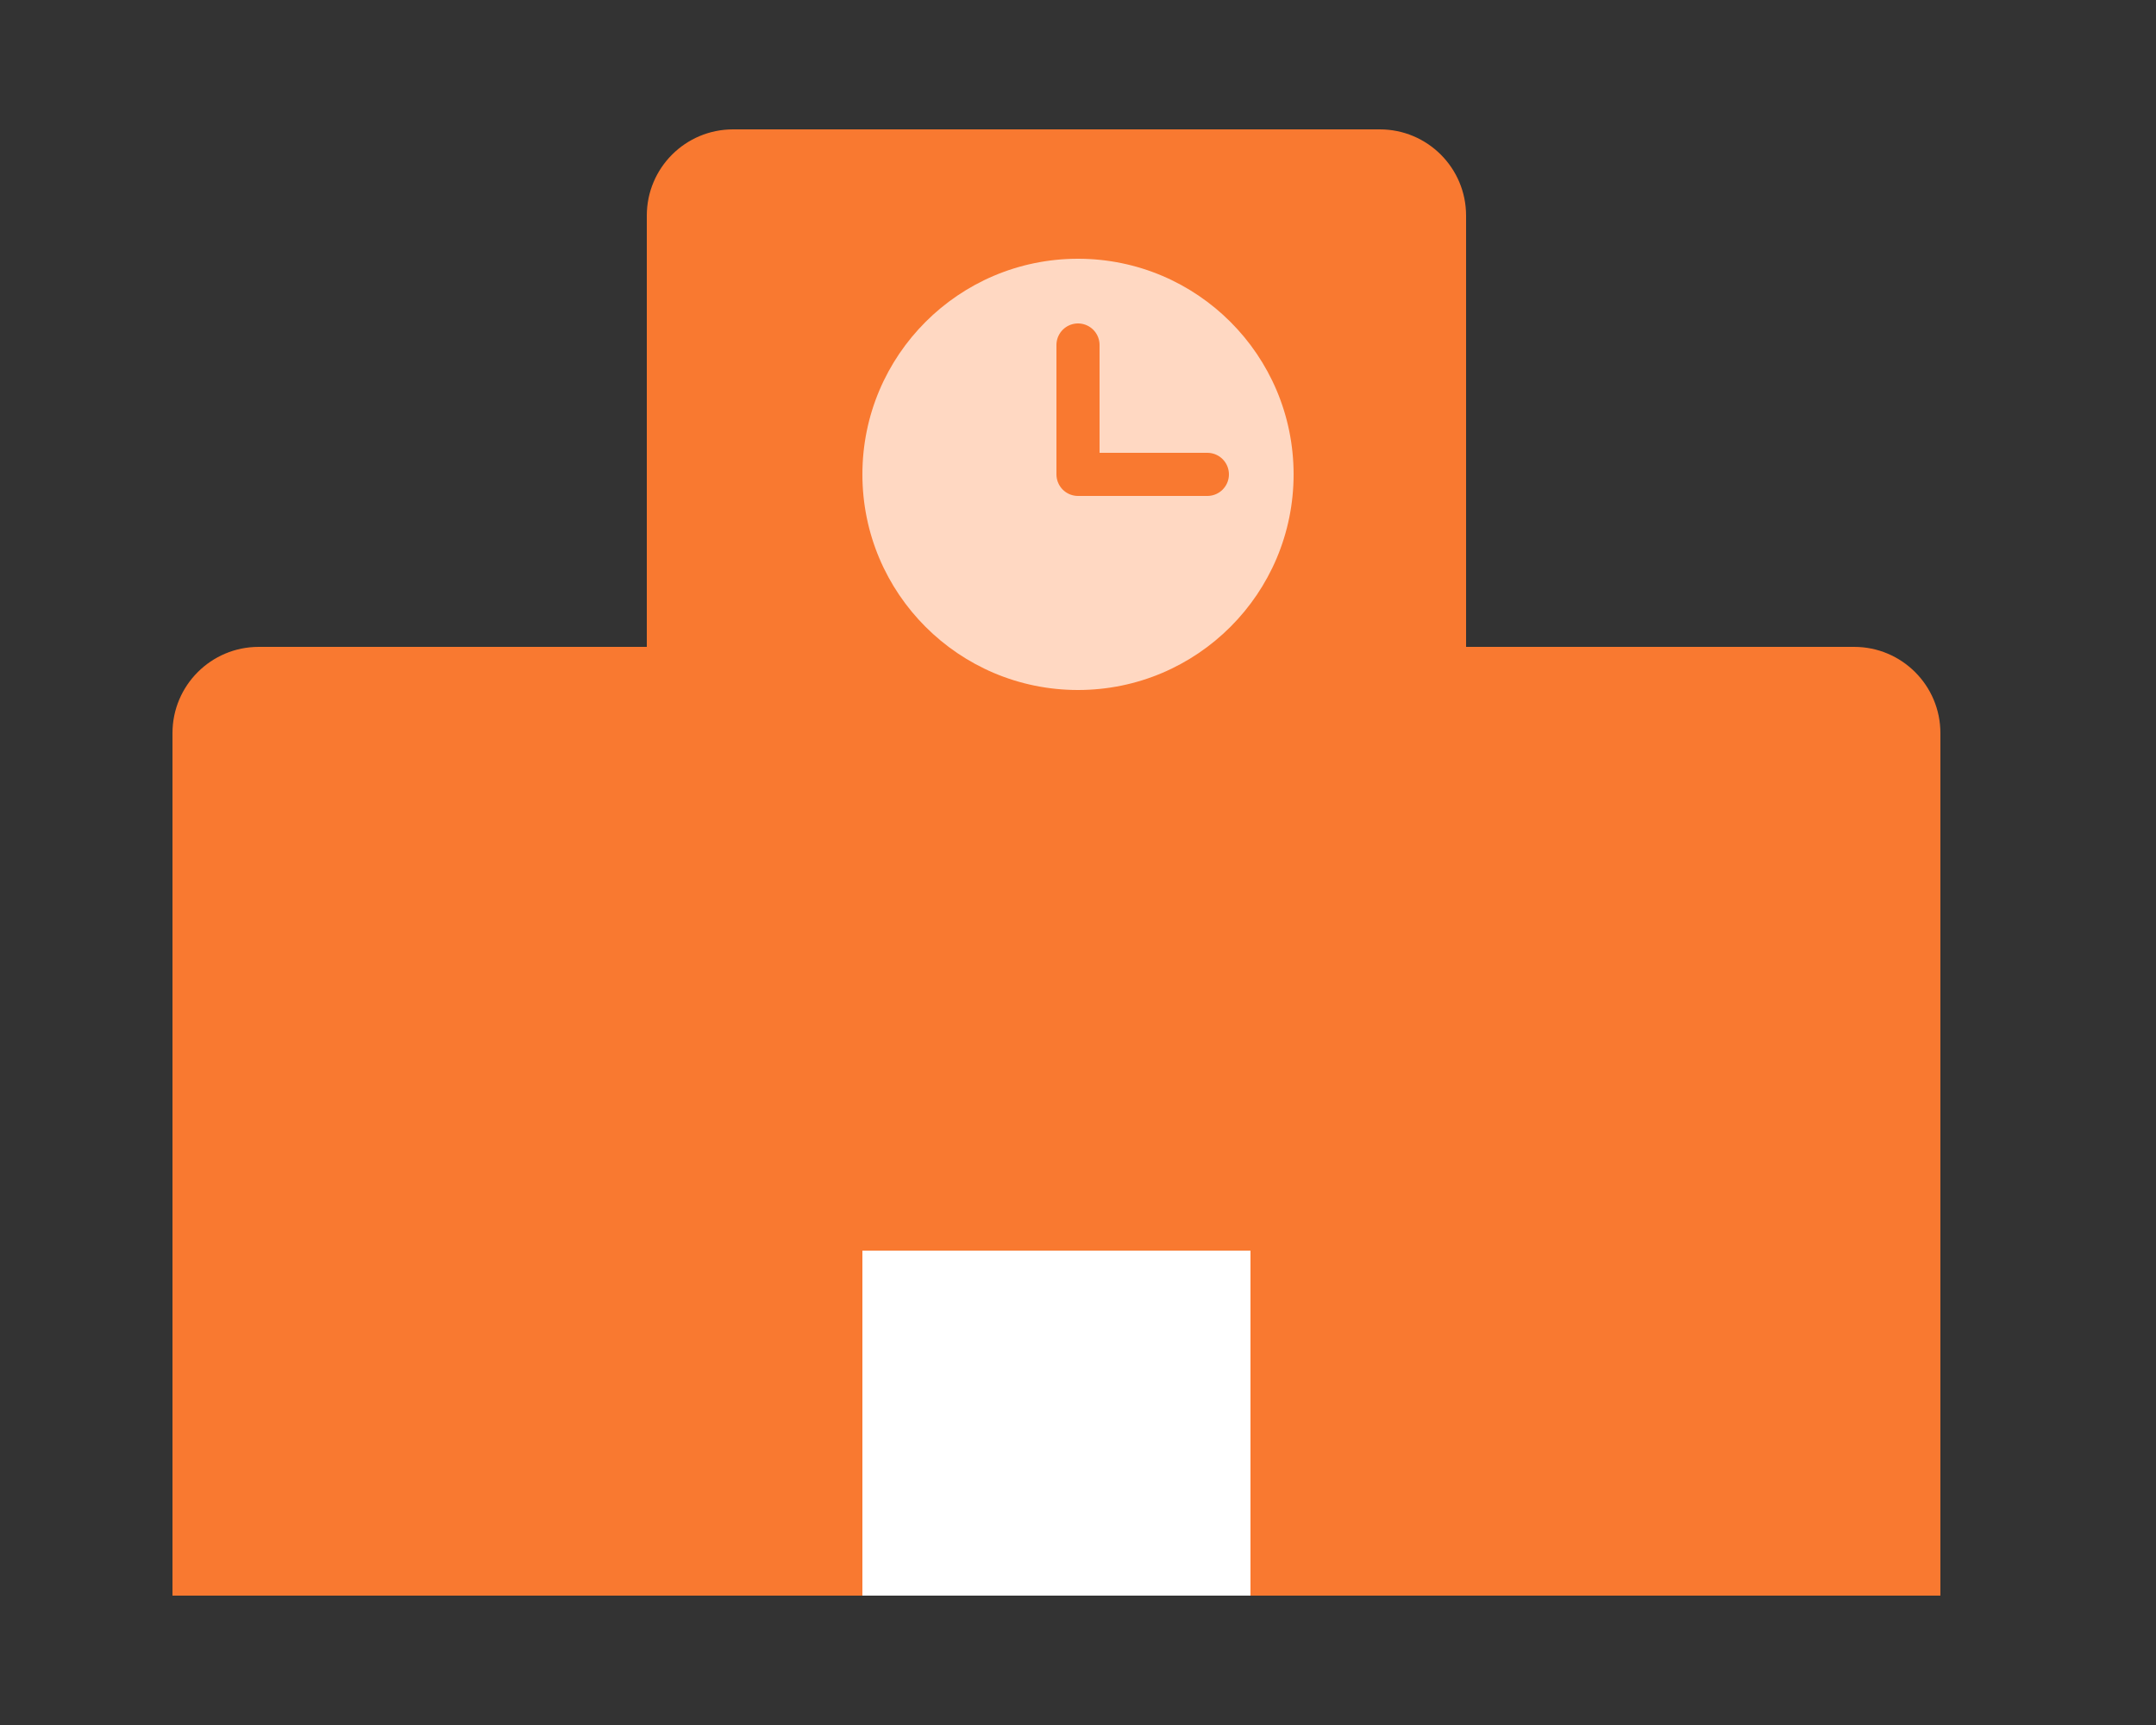 <svg width="50" height="40" viewBox="0 0 50 40" fill="none" xmlns="http://www.w3.org/2000/svg">
<rect x="0" y="0" width="50" height="40" fill="#333333" stroke="none"/>
<mask id="mask0_81_11277" style="mask-type:alpha" maskUnits="userSpaceOnUse" x="0" y="0" width="50" height="40">
<rect width="50" height="40" fill="#D9D9D9"/>
</mask>
<g mask="url(#mask0_81_11277)">
<path fill-rule="evenodd" clip-rule="evenodd" d="M17 3C15.895 3 15 3.895 15 5V15H6C4.895 15 4 15.895 4 17V37H45V17C45 15.895 44.105 15 43 15H34V5C34 3.895 33.105 3 32 3H17Z" fill="#F97930"/>
<path d="M20 29H29V37H20V29Z" fill="white"/>
<circle cx="25" cy="11" r="5" fill="#FFD8C2"/>
<path d="M25 8V11H28" stroke="#F97930" stroke-linecap="round" stroke-linejoin="round"/>
</g>
</svg>
